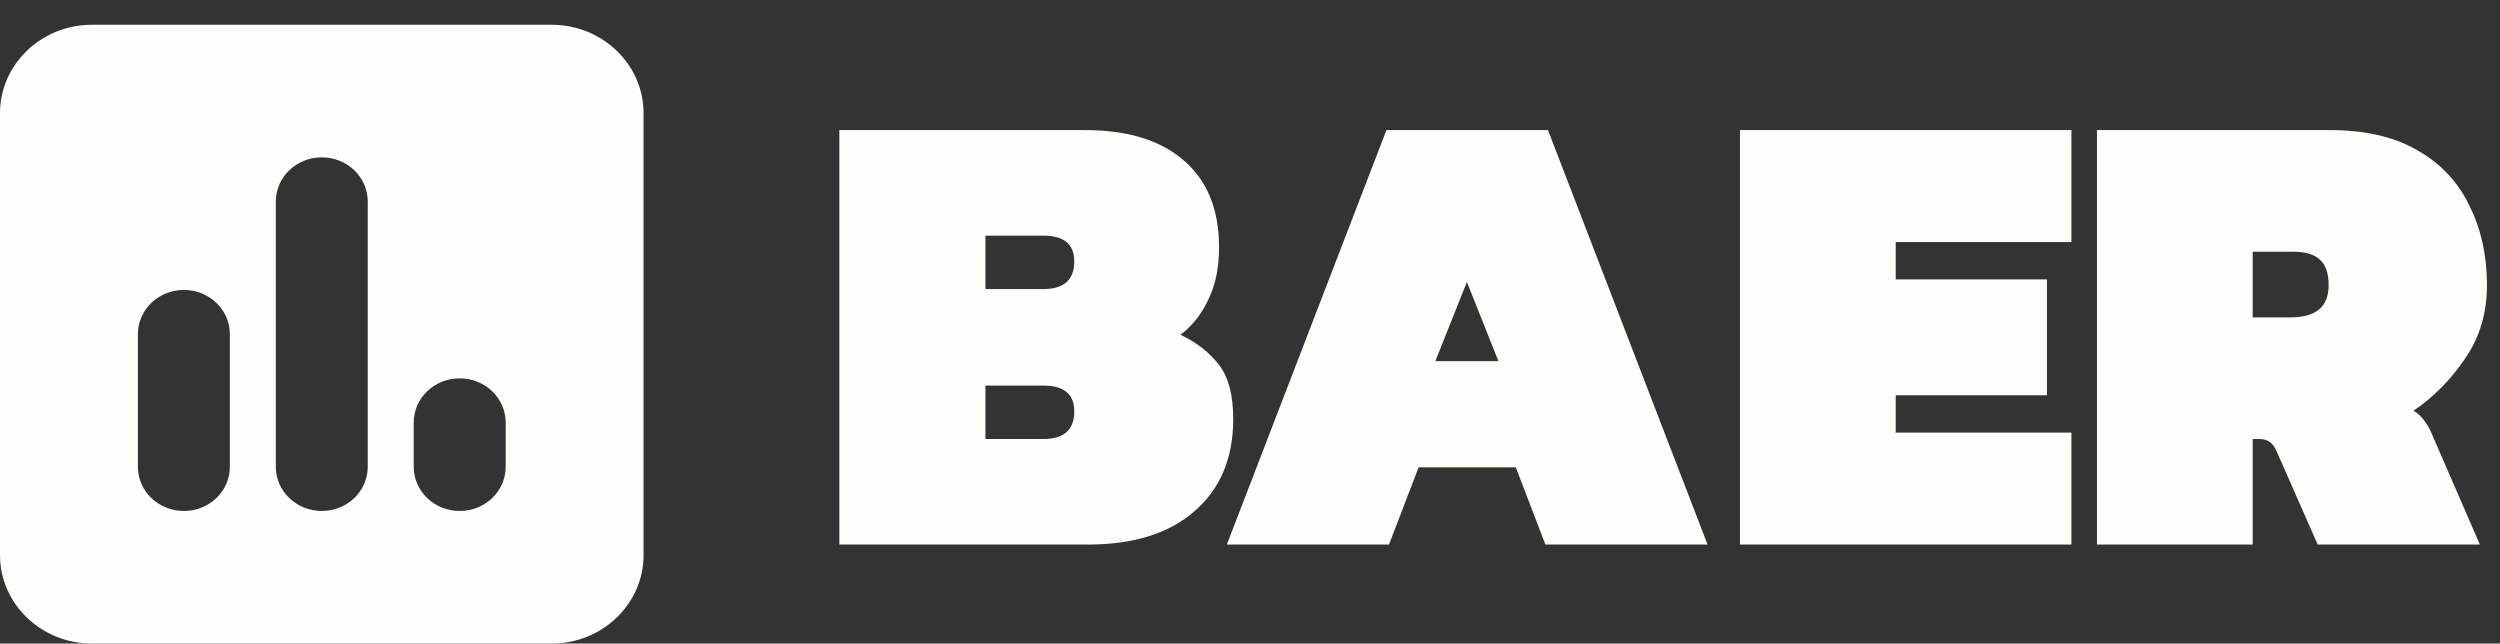 <svg width="101" height="26" viewBox="0 0 101 26" fill="none" xmlns="http://www.w3.org/2000/svg">
<rect x="0" y="0" width="101" height="26" fill="#333333" stroke="none"/>
<path d="M33.91 22V5.256L43.842 5.256C45.558 5.256 46.884 5.663 47.82 6.478C48.773 7.293 49.25 8.463 49.25 9.988C49.25 10.82 49.103 11.531 48.808 12.12C48.531 12.709 48.158 13.177 47.69 13.524C48.349 13.836 48.869 14.243 49.25 14.746C49.631 15.231 49.822 15.959 49.822 16.93C49.822 18.507 49.302 19.747 48.262 20.648C47.239 21.549 45.801 22 43.946 22H33.91ZM39.812 11.678H42.152C42.984 11.678 43.4 11.305 43.4 10.56C43.4 9.867 42.984 9.52 42.152 9.52H39.812V11.678ZM39.812 17.736H42.152C42.984 17.736 43.4 17.363 43.4 16.618C43.4 15.925 42.984 15.578 42.152 15.578H39.812V17.736ZM49.564 22L56.012 5.256L62.538 5.256L68.986 22L62.434 22L61.238 18.88H57.312L56.116 22H49.564ZM57.988 14.59H60.536L59.262 11.392L57.988 14.59ZM70.295 22V5.256L83.685 5.256V9.78L76.587 9.78V11.288H82.697V15.968H76.587V17.476H83.685V22H70.295ZM84.717 22V5.256L94.129 5.256C95.567 5.256 96.755 5.533 97.691 6.088C98.627 6.625 99.32 7.371 99.771 8.324C100.239 9.26 100.473 10.326 100.473 11.522C100.473 12.649 100.178 13.637 99.589 14.486C99.017 15.335 98.323 16.037 97.509 16.592C97.699 16.713 97.847 16.852 97.951 17.008C98.055 17.147 98.141 17.294 98.211 17.45L100.187 22H93.635L91.997 18.282C91.91 18.074 91.815 17.935 91.711 17.866C91.607 17.779 91.459 17.736 91.269 17.736H91.009V22L84.717 22ZM91.009 12.822H92.543C93.565 12.822 94.077 12.389 94.077 11.522C94.077 11.037 93.955 10.69 93.713 10.482C93.487 10.274 93.132 10.17 92.647 10.17H91.009V12.822Z" fill="#FDFDF9"/>
<path d="M3.714 1C1.666 1 0 2.602 0 4.571V22.429C0 24.398 1.666 26 3.714 26H22.286C24.334 26 26 24.398 26 22.429V4.571C26 2.602 24.334 1 22.286 1H3.714ZM7.429 11.714C8.456 11.714 9.286 12.512 9.286 13.5V18.857C9.286 19.845 8.456 20.643 7.429 20.643C6.401 20.643 5.571 19.845 5.571 18.857V13.5C5.571 12.512 6.401 11.714 7.429 11.714ZM11.143 8.143C11.143 7.155 11.973 6.357 13 6.357C14.027 6.357 14.857 7.155 14.857 8.143V18.857C14.857 19.845 14.027 20.643 13 20.643C11.973 20.643 11.143 19.845 11.143 18.857V8.143ZM18.571 15.286C19.599 15.286 20.429 16.084 20.429 17.071V18.857C20.429 19.845 19.599 20.643 18.571 20.643C17.544 20.643 16.714 19.845 16.714 18.857V17.071C16.714 16.084 17.544 15.286 18.571 15.286Z" fill="#FDFDF9"/>
</svg>
